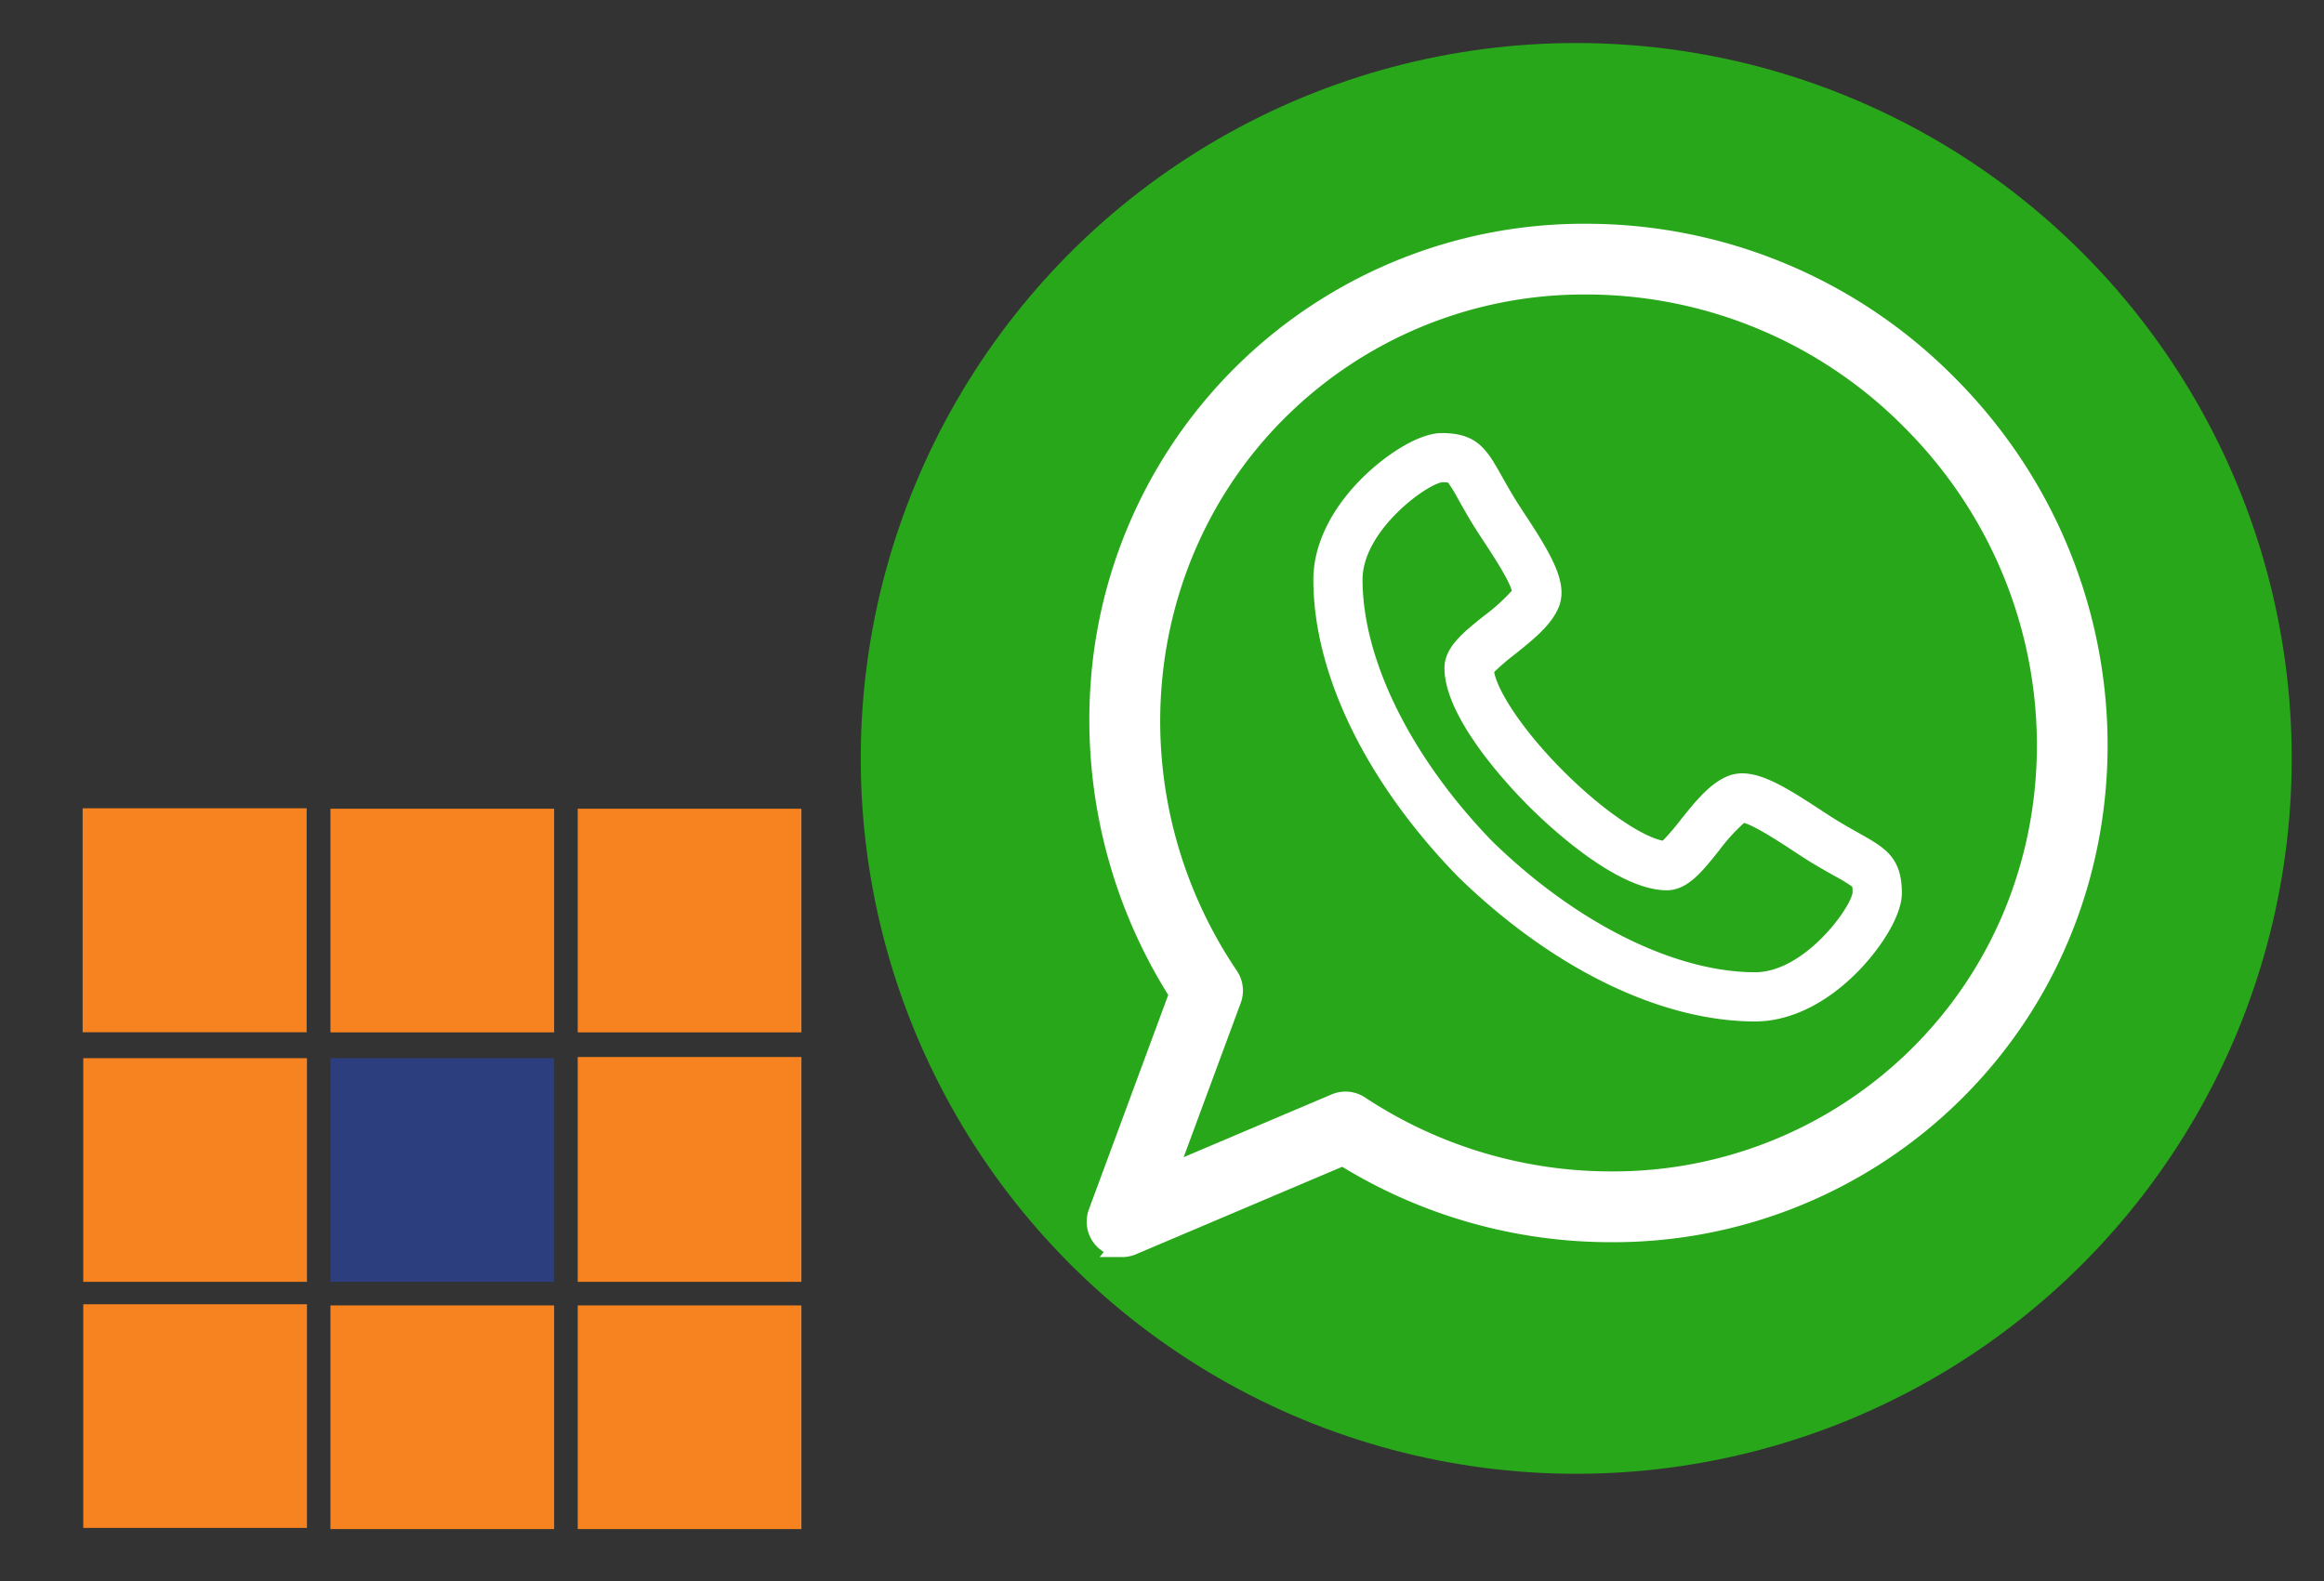 <svg xmlns="http://www.w3.org/2000/svg" xmlns:xlink="http://www.w3.org/1999/xlink" width="432" height="294" viewBox="0 0 432 294">
  <rect x="0" y="0" width="432" height="294" fill="#333333" stroke="none"/>
  <defs>
    <clipPath id="clip-path">
      <rect id="Rectangle_11" data-name="Rectangle 11" width="432" height="294" transform="translate(53 110)"/>
    </clipPath>
  </defs>
  <g id="facebbok-feed" transform="translate(-53 -110)" clip-path="url(#clip-path)">
    <g id="Group_3" data-name="Group 3" transform="translate(68.36 5.32)">
      <g id="Group_1" data-name="Group 1" transform="translate(0 254.953)">
        <rect id="Rectangle_1_copy_3" data-name="Rectangle 1 copy 3" width="41.641" height="41.641" fill="#f68220"/>
        <rect id="Rectangle_1_copy_3-2" data-name="Rectangle 1 copy 3" width="41.582" height="41.582" transform="translate(46.064 0.081)" fill="#f68220"/>
        <rect id="Rectangle_1_copy_3-3" data-name="Rectangle 1 copy 3" width="41.582" height="41.582" transform="translate(92.03 0.081)" fill="#f68220"/>
        <rect id="Rectangle_1_copy_4" data-name="Rectangle 1 copy 4" width="41.582" height="41.797" transform="translate(92.03 46.241)" fill="#f68220"/>
        <rect id="Rectangle_1_copy_5" data-name="Rectangle 1 copy 5" width="41.582" height="41.582" transform="translate(0.118 46.456)" fill="#f68220"/>
        <rect id="Rectangle_1_copy_5-2" data-name="Rectangle 1 copy 5" width="41.582" height="41.582" transform="translate(46.064 46.456)" fill="#2c3e7e"/>
        <rect id="Rectangle_1_copy_6" data-name="Rectangle 1 copy 6" width="41.582" height="41.582" transform="translate(0.118 92.208)" fill="#f68220"/>
        <rect id="Rectangle_1_copy_6-2" data-name="Rectangle 1 copy 6" width="41.582" height="41.582" transform="translate(46.064 92.423)" fill="#f68220"/>
        <rect id="Rectangle_1_copy_6-3" data-name="Rectangle 1 copy 6" width="41.582" height="41.582" transform="translate(92.03 92.423)" fill="#f68220"/>
      </g>
      <circle id="Ellipse_1" data-name="Ellipse 1" cx="133" cy="133" r="133" transform="translate(144.64 112.68)" fill="#29a71a"/>
      <path id="Path_1" data-name="Path 1" d="M306.051,252.82h-.007c-17.541-.011-37.657-9.8-55.192-26.859l-.088-.088c-17.059-17.533-26.848-37.649-26.859-55.192,0-6.459,3.308-13.251,9.316-19.129,4.133-4.045,10.234-8.126,14.55-8.126,6.65,0,8.418,3.144,11.1,7.905.652,1.16,1.392,2.474,2.349,4.064.53.878,1.26,1.989,2.033,3.167,4.913,7.483,8,12.717,6.318,17.093-1.324,3.406-4.824,6.2-8.209,8.9a43.455,43.455,0,0,0-3.845,3.3c.614,3.417,5.091,10.651,12.9,18.456s15.021,12.27,18.446,12.894a43.621,43.621,0,0,0,3.28-3.824c2.713-3.4,5.519-6.915,8.936-8.23a7.1,7.1,0,0,1,2.564-.459c3.9,0,8.481,2.809,14.526,6.777,1.177.773,2.29,1.5,3.174,2.036,1.584.953,2.9,1.693,4.058,2.345,4.759,2.679,7.9,4.449,7.9,11.1,0,4.314-4.084,10.415-8.131,14.547-5.877,6-12.666,9.316-19.116,9.32Zm-48.77-33.375c15.6,15.157,33.823,24.212,48.762,24.223,9.034-.011,17.629-11.731,18.1-14.8a7.081,7.081,0,0,0-.067-1.111,29.289,29.289,0,0,0-3.174-1.928c-1.154-.65-2.59-1.458-4.3-2.484-1.038-.626-2.219-1.4-3.471-2.224-2.371-1.556-7.137-4.684-9.167-5.208a35.119,35.119,0,0,0-4.685,5.177c-3.139,3.932-5.851,7.328-9.673,7.343-9.316-.01-22.009-11.983-25.678-15.652s-15.642-16.362-15.652-25.657c0-3.849,3.411-6.571,7.361-9.724a35.308,35.308,0,0,0,5.158-4.661c-.526-2.033-3.651-6.794-5.207-9.162-.822-1.252-1.6-2.433-2.219-3.465-1.03-1.711-1.839-3.148-2.487-4.3a29.118,29.118,0,0,0-1.928-3.174,7.283,7.283,0,0,0-1.111-.067c-3.068.471-14.793,9.064-14.793,18.1.01,14.944,9.065,33.173,24.223,48.77Z" transform="translate(4.869 41.767)" fill="#fff"/>
      <path id="Path_2" data-name="Path 2" d="M132.556,243.307a4.575,4.575,0,0,1-4.293-6.163l15.093-40.8a94.5,94.5,0,0,1-14.6-58.2A89.875,89.875,0,0,1,218.833,55.2a94.24,94.24,0,0,1,67.007,27.958c36.575,36.575,37.3,95.361,1.618,131.048a89.878,89.878,0,0,1-64.029,26.336h0a93.994,93.994,0,0,1-49.783-14.264l-39.308,16.673a4.606,4.606,0,0,1-1.785.359Zm41.527-26.767a4.589,4.589,0,0,1,2.518.753,84.919,84.919,0,0,0,46.829,14.089,80.784,80.784,0,0,0,57.56-23.656c32.116-32.116,31.39-85.1-1.618-118.1a85.156,85.156,0,0,0-60.539-25.276,80.777,80.777,0,0,0-57.565,23.66c-27.688,27.688-31.485,71.932-9.028,105.2a4.573,4.573,0,0,1,.5,4.148l-12.218,33.026L172.3,216.905a4.571,4.571,0,0,1,1.786-.364Z" transform="translate(60.662 93.081)" fill="#fff" stroke="#fff" stroke-width="4"/>
    </g>
  </g>
</svg>
